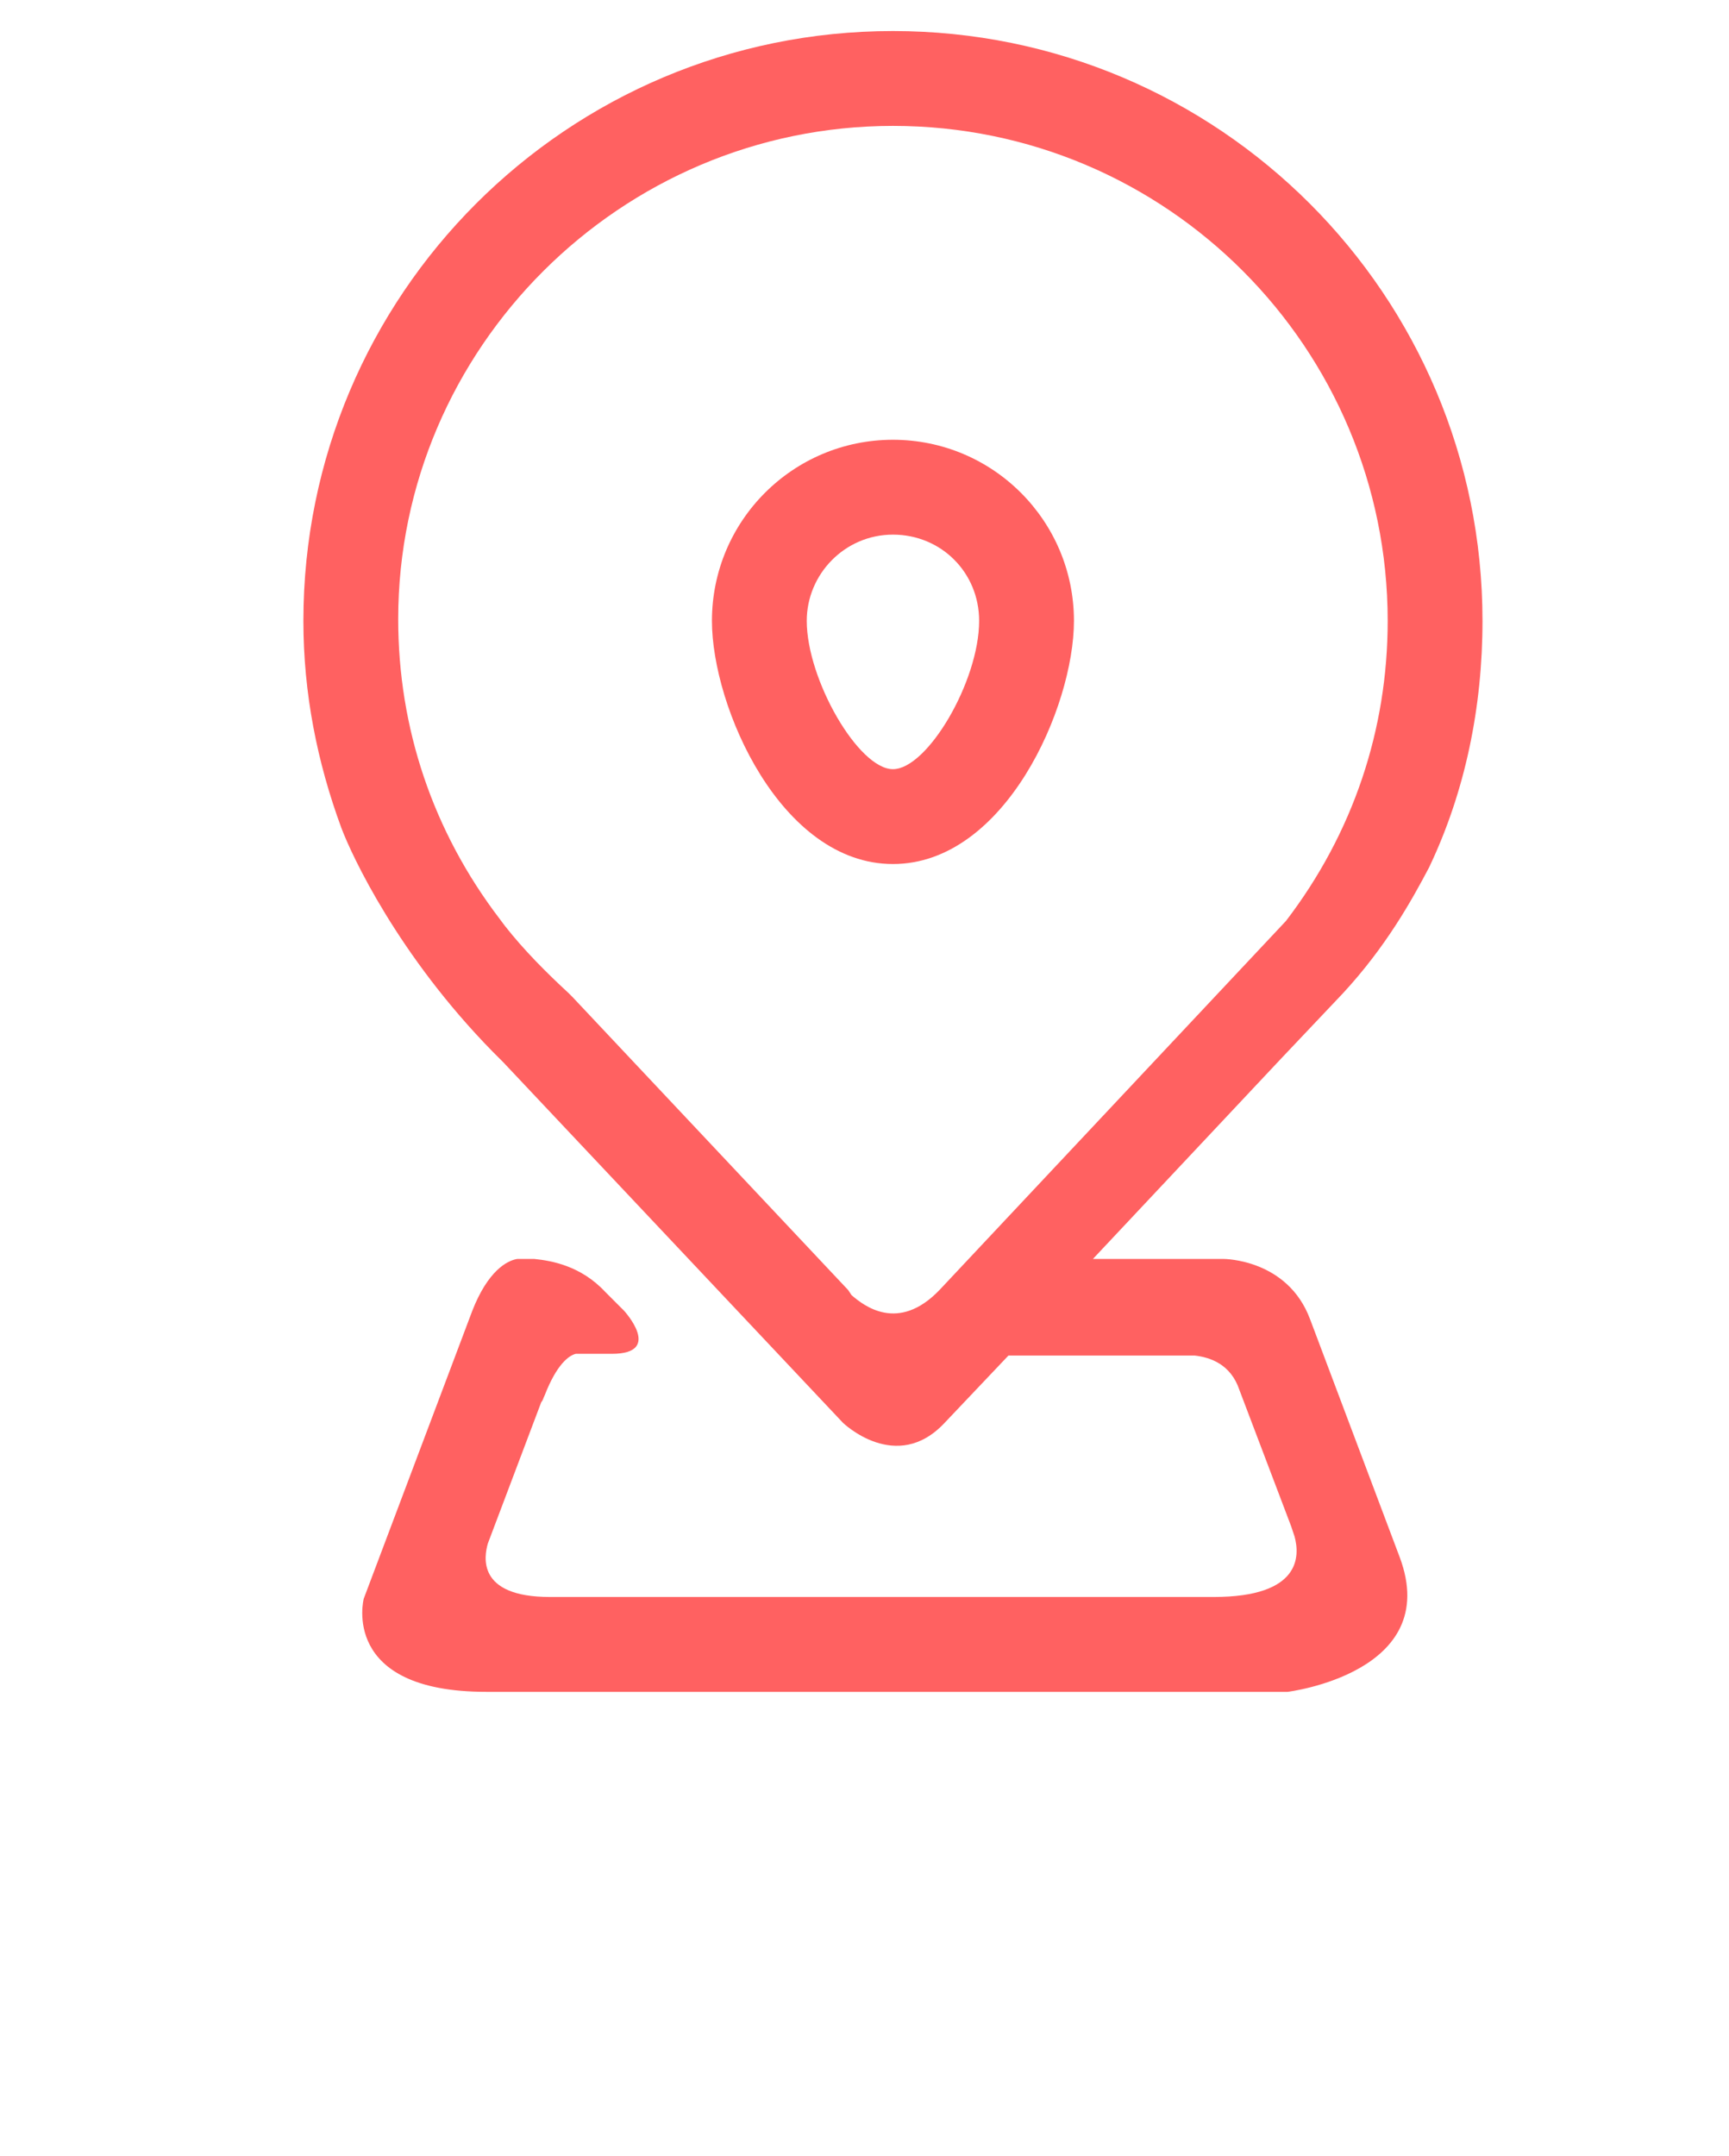 <?xml version="1.0" encoding="UTF-8"?>
<svg viewBox="0 0 100.3 125" xmlns="http://www.w3.org/2000/svg" data-type="shape" fill="rgb(255, 97, 97)">
    <g>
        <path d="M51.8 25.5c-5.8 0-10.5 4.7-10.5 10.5 0 5 4 14.1 10.5 14.1S62.3 41 62.3 36c0-5.8-4.7-10.5-10.5-10.5zm0 19.1c-2 0-5-5.2-5-8.6 0-2.7 2.2-5 5-5s5 2.2 5 5c0 3.5-3 8.6-5 8.6z"/>
        <path d="M82.9 50.3C85 45.9 86 41 86 36 86 17.1 70.7 1.8 51.8 1.8 32.9 1.8 17.6 17.1 17.6 36c0 4.2.8 8.2 2.2 12 .6 1.6 3.3 7.4 8.8 13l.6.6 19.7 20.9s3.1 3 5.9 0l3.7-3.9h10.8c.9.1 2.1.5 2.6 2l3 7.9.2.6c.3 1.1.4 3.5-4.7 3.5H31.9c-4.3 0-3.8-2.4-3.6-3.1l3.1-8.2c.1-.1.1-.2.2-.4.7-1.8 1.4-2.3 1.8-2.4h2.1c3 0 .7-2.5.7-2.5l-1.1-1.1C33.7 73.4 32 73.1 31 73h-1c-.6.1-1.7.7-2.6 3l-6.3 16.7s-1.4 5.4 7.1 5.4h46.5s9-1.1 6.5-7.8L76 76.5C74.7 73 71 73 71 73h-7.6l10.9-11.6 3.6-3.8c2.5-2.7 4-5.4 5-7.3zM54.5 74.8c-2.4 2.5-4.4.9-5.1.3l-.2-.3-16-17-.2-.2c-1.3-1.2-2.6-2.5-3.7-3.9l-.3-.4c-3.9-5.1-5.9-11.1-5.9-17.4C23.1 20.2 36 7.3 51.8 7.3c15.9 0 28.7 12.9 28.7 28.7 0 6.3-2 12.3-5.9 17.4L54.5 74.8z"/>
    </g>
</svg>
